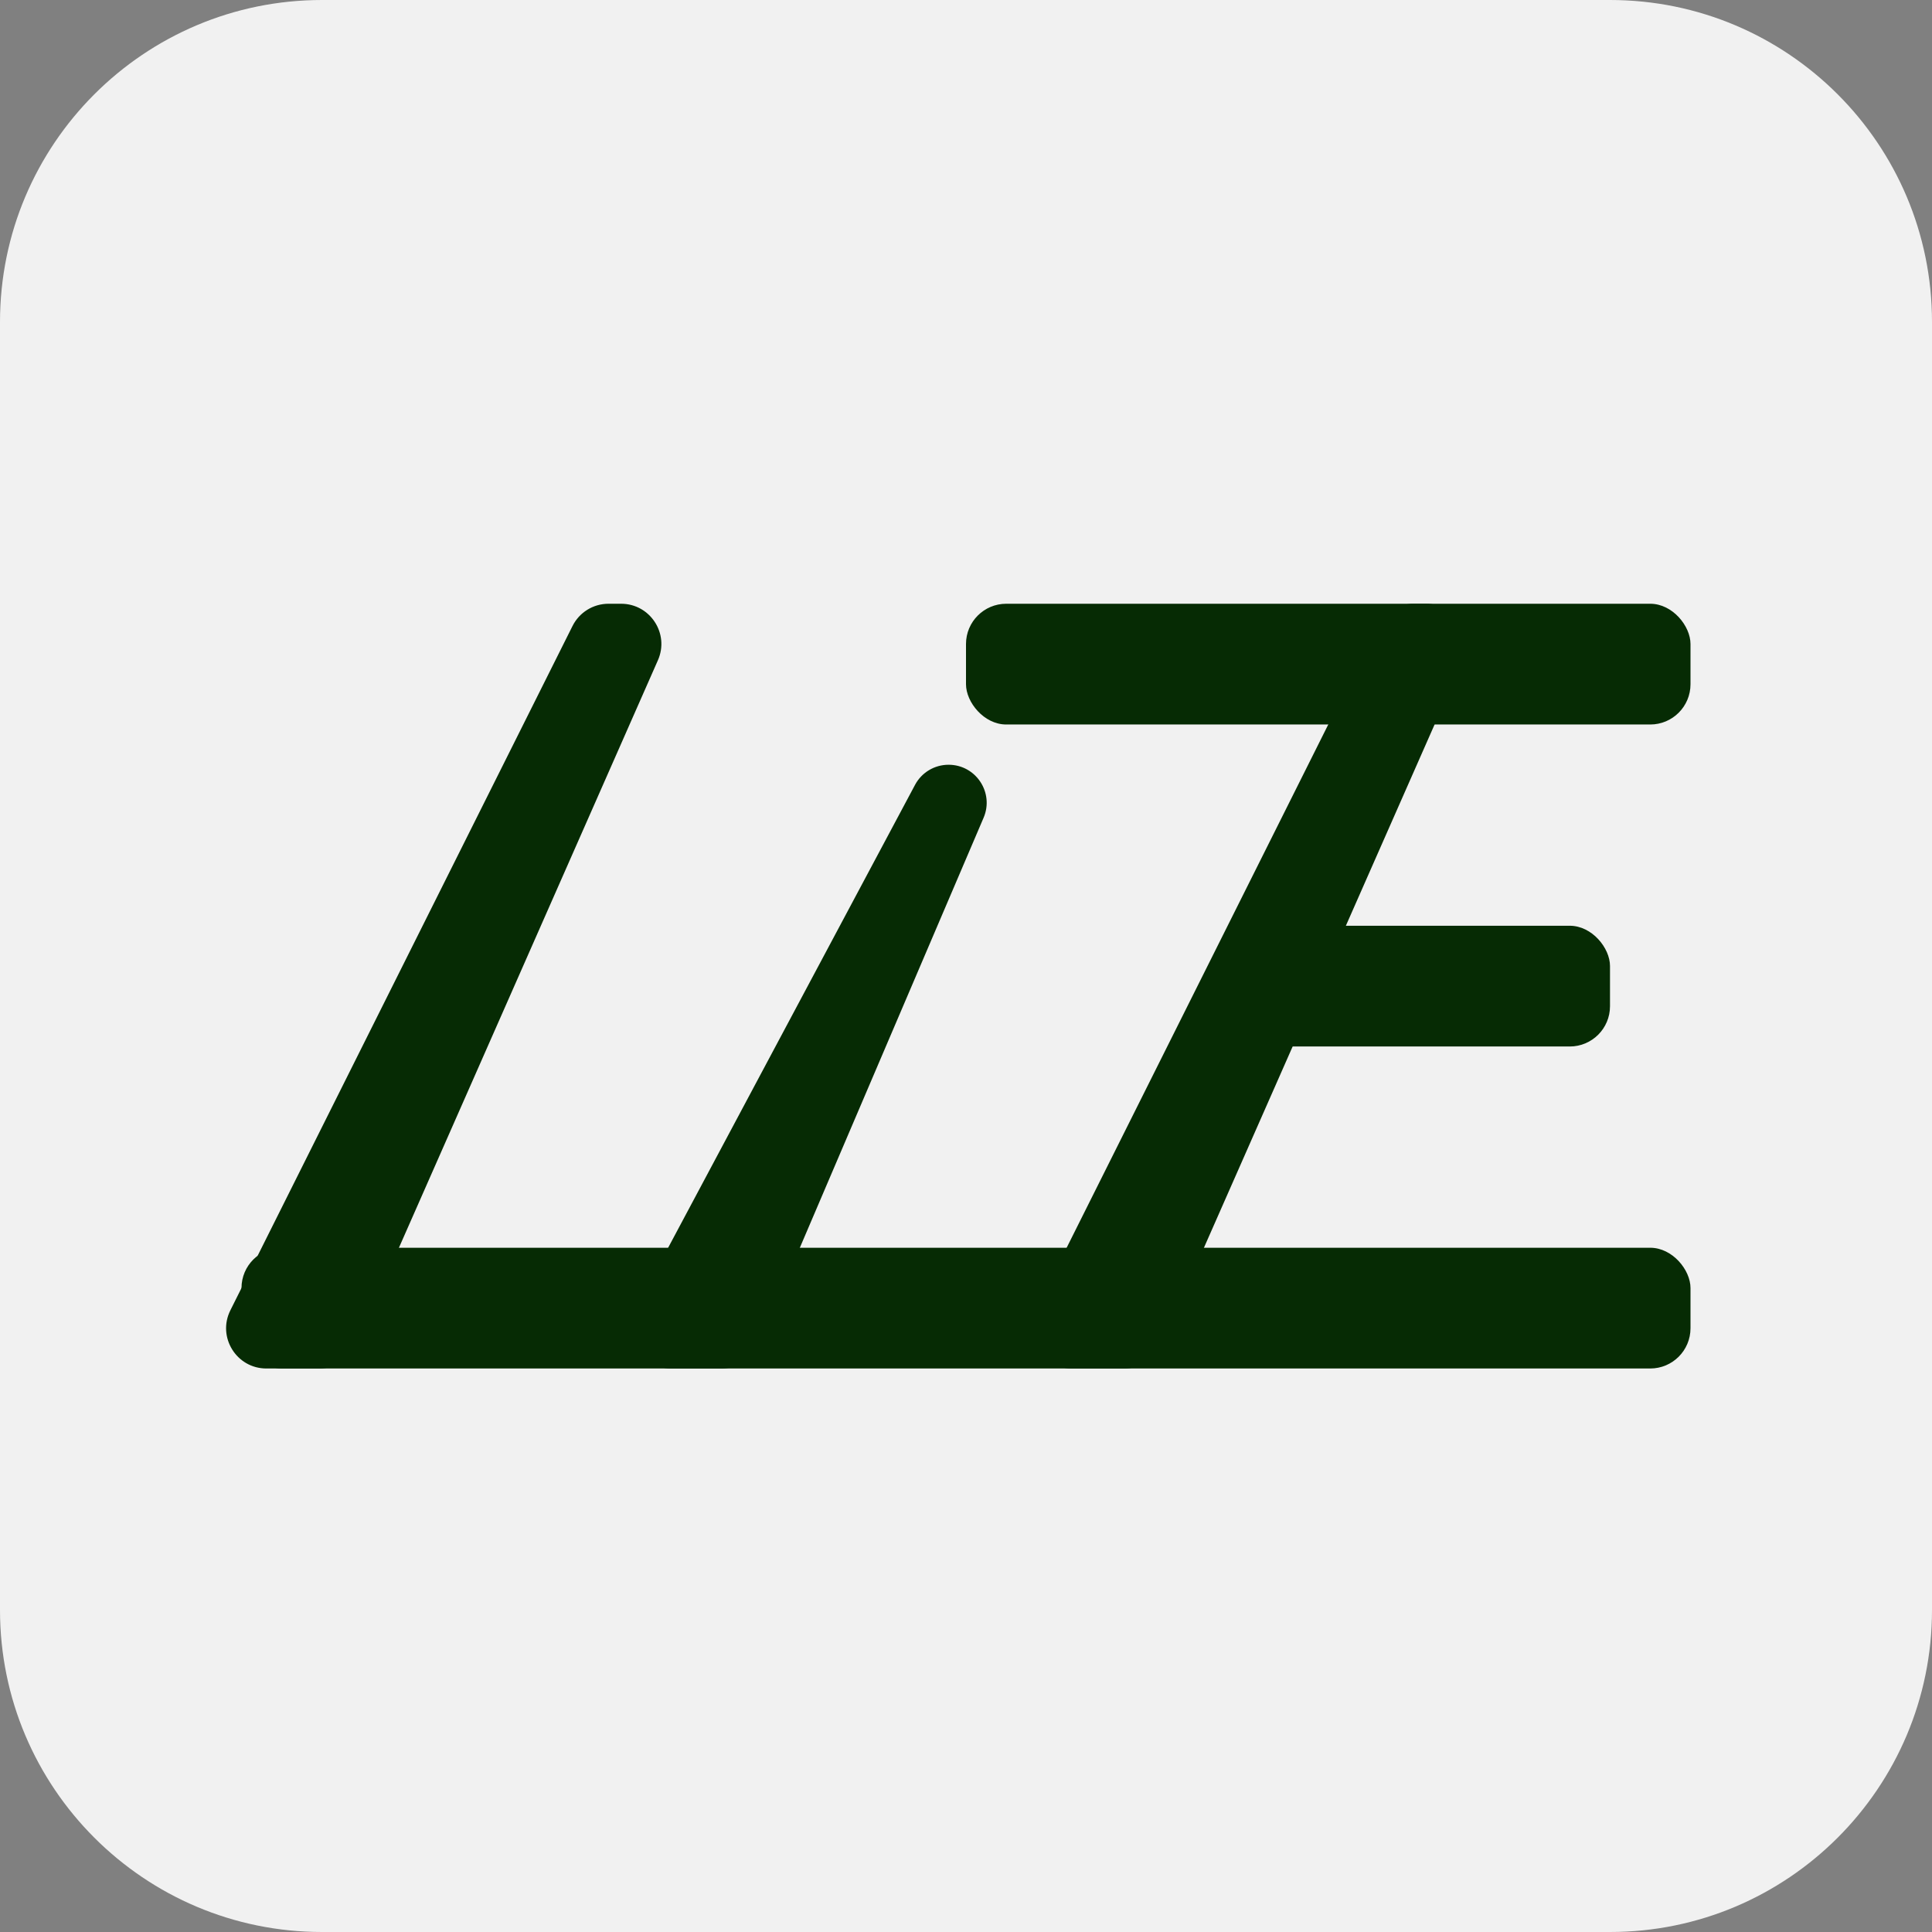<svg width="48" height="48" viewBox="0 0 48 48" fill="none" xmlns="http://www.w3.org/2000/svg">
<rect x="0" y="0" width="48" height="48" fill="#808080" stroke="none"/>
<path d="M0 8C0 3.582 3.582 0 8 0H40C44.418 0 48 3.582 48 8V40C48 44.418 44.418 48 40 48H8C3.582 48 0 44.418 0 40V8Z" fill="#F1F1F1"/>
<path d="M14.224 15.553C14.393 15.214 14.739 15 15.118 15H15.431C16.153 15 16.637 15.742 16.346 16.403L8.852 33.403C8.692 33.766 8.334 34 7.937 34H6.618C5.875 34 5.391 33.218 5.724 32.553L14.224 15.553Z" fill="#062B04"/>
<path d="M22.733 19.501C22.897 19.192 23.218 19 23.567 19C24.246 19 24.704 19.693 24.437 20.317L18.849 33.393C18.691 33.761 18.33 34 17.929 34H16.667C15.912 34 15.429 33.196 15.784 32.529L22.733 19.501Z" fill="#062B04"/>
<path d="M34.224 15.553C34.393 15.214 34.739 15 35.118 15H35.431C36.153 15 36.637 15.742 36.346 16.403L28.852 33.403C28.692 33.766 28.334 34 27.937 34H26.618C25.875 34 25.391 33.218 25.724 32.553L34.224 15.553Z" fill="#062B04"/>
<rect x="6" y="31" width="36" height="3" rx="1" fill="#062B04"/>
<rect x="31" y="23" width="9" height="3" rx="1" fill="#062B04"/>
<rect x="24" y="15" width="18" height="3" rx="1" fill="#062B04"/>
</svg>
